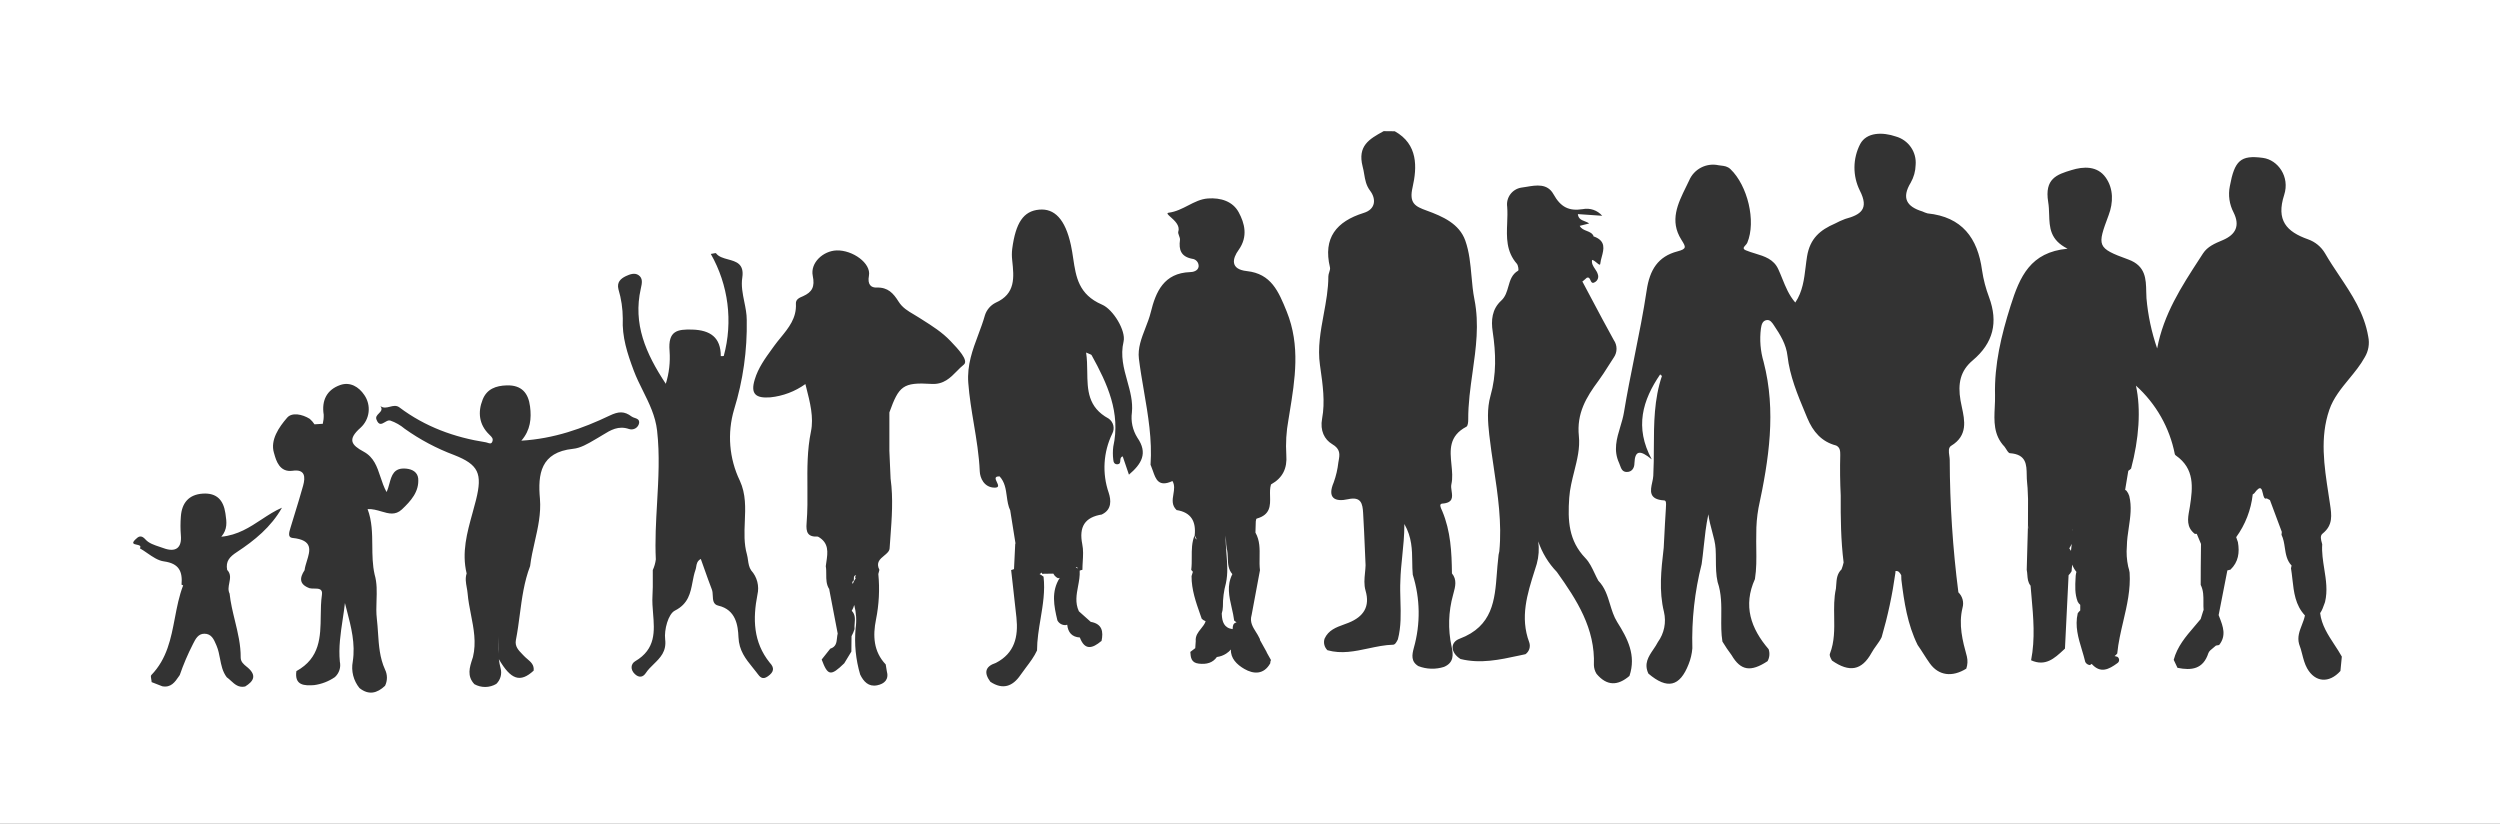 <svg width="1220" height="402" viewBox="0 0 1220 402" fill="none" xmlns="http://www.w3.org/2000/svg">
<rect x="0" y="0" width="1220" height="402" fill="#333333" stroke="none"/>
<path fill-rule="evenodd" clip-rule="evenodd" d="M1220 0H0V402H1220V0ZM680.649 64.055C692.053 70.408 691.539 81.632 689.354 91.336C687.517 99.227 690.603 100.729 696.204 102.761C704.046 105.617 712.126 109.151 715.065 117.408C717.029 122.941 717.558 128.822 718.087 134.698C718.433 138.545 718.779 142.391 719.527 146.136C721.923 158.179 720.266 169.929 718.61 181.667C717.524 189.362 716.439 197.052 716.497 204.817C716.497 205.989 716.313 207.856 715.616 208.223C706.917 212.782 707.61 219.73 708.303 226.668C708.634 229.983 708.964 233.297 708.27 236.346C708.047 237.307 708.216 238.454 708.386 239.611C708.806 242.468 709.236 245.392 703.825 245.757C702.196 245.871 703.024 247.671 703.617 248.958C703.692 249.121 703.763 249.276 703.825 249.419C707.921 259.159 708.435 269.449 708.545 279.812C711.097 282.903 710.183 286.281 709.303 289.529C709.24 289.764 709.176 289.997 709.114 290.23C706.81 298.454 706.552 307.114 708.362 315.46C709.28 319.543 709.5 323.388 704.689 325.439C700.587 326.752 696.158 326.617 692.145 325.054C688.472 322.821 689.042 319.562 689.941 316.193C693.263 304.477 693.085 292.05 689.427 280.435C689.226 278.363 689.2 276.264 689.175 274.132C689.104 268.296 689.031 262.208 685.332 255.717C685.332 261.409 684.8 266.566 684.289 271.513V271.513V271.514L684.289 271.515C683.875 275.526 683.476 279.399 683.385 283.309C683.22 286.605 683.318 289.912 683.415 293.218V293.218C683.6 299.5 683.785 305.78 682.173 311.982L682.107 312.114C681.565 313.198 680.864 314.601 679.841 314.618C675.775 314.722 671.772 315.576 667.771 316.43C661.199 317.832 654.631 319.233 647.794 317.31C647.056 316.597 646.533 315.693 646.283 314.7C646.033 313.707 646.067 312.664 646.38 311.689C648.258 307.503 652.091 306.113 655.841 304.754C656.602 304.478 657.36 304.204 658.097 303.907C665.443 300.959 668.656 295.998 666.398 288.253C665.549 285.318 665.835 282.427 666.12 279.538C666.242 278.3 666.365 277.062 666.398 275.821C666.284 273.323 666.179 270.825 666.073 268.325L666.072 268.294L666.072 268.288C665.819 262.297 665.566 256.302 665.204 250.316C664.947 245.848 664.267 242.186 657.858 243.615C651.449 245.043 647.537 243.102 650.879 235.339C652.002 232.208 652.754 228.958 653.12 225.653C653.159 225.422 653.201 225.193 653.241 224.967C653.802 221.84 654.283 219.158 650.053 216.7C646.38 214.503 644.084 210.182 645.186 204.286C646.701 196.163 645.509 187.777 644.332 179.501L644.315 179.381L644.196 178.541L644.139 178.14C642.942 169.765 644.453 161.581 645.966 153.384L645.967 153.383C647.1 147.244 648.235 141.098 648.235 134.857C648.235 134.207 648.452 133.527 648.666 132.857C648.935 132.019 649.198 131.196 649.024 130.463C645.572 116.053 652.202 108.071 665.461 103.914C671.521 102.083 671.521 96.92 668.638 93.112C666.644 90.478 666.187 87.747 665.724 84.981L665.724 84.98L665.724 84.98L665.724 84.979L665.724 84.978L665.723 84.977L665.723 84.976L665.723 84.976L665.723 84.975L665.723 84.974L665.722 84.974L665.722 84.973L665.722 84.972L665.722 84.972L665.722 84.971V84.971L665.721 84.965V84.965C665.516 83.737 665.309 82.502 664.965 81.266C662.36 71.128 668.311 67.832 674.933 64.165L675.231 64L680.649 64.055ZM583.003 261.266C583.738 254.528 581.332 250.024 574.151 248.907L574.133 248.856C571.728 246.56 572.175 243.854 572.622 241.148C572.986 238.942 573.35 236.736 572.167 234.754L572.121 234.7L572.131 234.752C565.399 237.882 564.009 233.847 562.623 229.825C562.325 228.96 562.026 228.095 561.676 227.302C561.601 227.157 561.53 227.005 561.461 226.844C562.318 214.577 560.271 202.647 558.223 190.714L558.223 190.712L558.223 190.71L558.222 190.707L558.222 190.705L558.221 190.703L558.221 190.701L558.221 190.698L558.22 190.696L558.22 190.694L558.22 190.692C557.328 185.499 556.437 180.306 555.786 175.084C555.145 169.9 557.044 165.009 558.951 160.099C559.94 157.552 560.931 155 561.571 152.398C564.032 142.347 567.98 133.247 580.762 132.789C582.011 132.789 584.638 132.313 584.931 130.079C584.969 129.616 584.915 129.151 584.772 128.709C584.629 128.267 584.4 127.857 584.098 127.503C583.796 127.15 583.427 126.859 583.012 126.647C582.598 126.436 582.145 126.308 581.681 126.271C576.337 125.209 575.18 121.913 575.822 117.116C575.91 116.477 575.645 115.766 575.385 115.069C575.101 114.308 574.823 113.563 575.014 112.942C575.932 110.068 573.127 107.572 571.259 105.909C569.914 104.712 569.054 103.948 570.423 103.787C573.919 103.307 576.891 101.773 579.812 100.266C582.906 98.669 585.943 97.102 589.486 96.848C595.73 96.408 601.588 98.239 604.49 103.604C607.392 108.969 609.1 115.414 604.49 121.913C601.368 126.161 600.211 131.416 608.475 132.295C620.339 133.576 623.92 142.182 627.905 151.996C634.656 168.719 631.976 185.136 629.284 201.624C629.105 202.719 628.926 203.814 628.75 204.91C627.706 210.565 627.361 216.326 627.722 222.065C628.217 228.492 625.995 233.179 620.376 236.328C620.343 236.354 620.312 236.381 620.281 236.407C620.264 236.422 620.247 236.437 620.231 236.452C619.69 238.196 619.741 240.18 619.792 242.17C619.907 246.669 620.022 251.2 613.305 253.061C612.764 253.212 612.749 255.246 612.734 257.271C612.727 258.201 612.72 259.129 612.662 259.872L612.658 259.964L612.681 259.946C614.83 263.77 614.756 267.859 614.681 271.962V271.963C614.643 274.068 614.605 276.176 614.866 278.255C613.516 285.531 612.16 292.808 610.798 300.084L610.807 300.08C610.8 300.104 610.792 300.128 610.785 300.152L610.771 300.226L610.756 300.25C609.809 303.524 611.353 305.973 612.897 308.423C613.466 309.326 614.036 310.23 614.48 311.175L614.474 311.183C614.753 311.557 614.909 312.008 614.922 312.475L614.893 312.544C614.92 312.539 614.948 312.534 614.976 312.53L618.208 318.352C618.138 318.4 618.068 318.447 617.998 318.493L618.084 318.46L618.172 318.426L620.229 322.087C619.987 322.583 619.868 323.129 619.88 323.68C616.739 329.338 611.689 329.008 607.281 326.463C603.514 324.295 600.473 321.227 600.688 316.953C600.024 317.72 599.253 318.394 598.393 318.952C597.014 319.847 595.452 320.415 593.827 320.619C591.858 323.445 588.847 324.314 584.968 323.847C581.295 323.408 581.056 320.881 580.873 318.135L583.278 316.304L583.283 316.309L583.517 312.879L583.558 312.875L583.517 312.843C583.282 310.279 584.681 308.536 586.081 306.793C586.974 305.68 587.868 304.567 588.337 303.24C588.312 303.218 588.289 303.195 588.268 303.17C588.258 303.158 588.249 303.147 588.24 303.135C588.229 303.119 588.218 303.102 588.208 303.085C587.544 302.843 586.938 302.456 586.437 301.949C586.208 301.287 585.975 300.626 585.743 299.965C583.596 293.856 581.446 287.74 581.479 281.131C581.674 280.428 581.893 279.728 582.124 279.03L581.314 278.11C581.584 276.05 581.578 273.967 581.573 271.883V271.883C581.564 268.298 581.555 264.716 582.948 261.265C583.013 261.447 583.061 261.651 583.108 261.855C583.209 262.288 583.31 262.72 583.573 262.931C583.726 263.056 583.876 263.181 584.023 263.306C583.756 262.632 583.419 261.952 583.003 261.266ZM601.536 307.022L601.533 306.982C601.541 306.865 601.548 306.747 601.554 306.63C601.623 305.387 601.692 304.16 603.37 303.741L603.436 303.709C603.07 303.482 602.688 303.202 602.286 302.863C602.023 300.749 601.545 298.659 601.07 296.582C599.812 291.082 598.575 285.674 601.391 280.175C599.353 277.876 599.257 275.078 599.161 272.275C599.107 270.695 599.052 269.113 598.65 267.617C598.392 266.368 598.348 265.075 598.303 263.781V263.78C598.275 262.95 598.246 262.12 598.162 261.3C598.042 264.296 598.282 267.3 598.523 270.303V270.304V270.305V270.306V270.307V270.308V270.309V270.31V270.311V270.312V270.313V270.313V270.314V270.315V270.316V270.317V270.318V270.319V270.32V270.321V270.322V270.323V270.324V270.324V270.325V270.326V270.327V270.328V270.329V270.33V270.331V270.332V270.333V270.334V270.335V270.335V270.336V270.337V270.338V270.339V270.34V270.341V270.342V270.343V270.344V270.345V270.346V270.346V270.347V270.348V270.349V270.35V270.351V270.352V270.353V270.354V270.355V270.356V270.357V270.357V270.358V270.359C598.902 275.123 599.281 279.885 598.246 284.61C597.227 288.313 596.732 292.14 596.777 295.98C596.73 297.246 596.55 298.378 596.218 299.352C596.227 299.546 596.235 299.74 596.244 299.934C596.409 303.413 597.328 306.47 601.533 307.02L601.536 307.022ZM537.799 251.029C537.826 251.036 537.853 251.042 537.88 251.049C529.304 252.349 526.476 257.146 528.147 265.587C528.719 268.329 528.55 271.188 528.381 274.035C528.301 275.389 528.22 276.74 528.22 278.074C527.757 278.143 527.305 278.279 526.88 278.476L526.862 278.487L526.88 278.512C527.041 281.033 526.569 283.543 526.097 286.053C525.334 290.107 524.57 294.163 526.476 298.267L526.476 298.294L532.279 303.466C537.898 304.455 538.523 308.208 537.531 312.877L537.403 312.859C533.194 316.398 529.404 317.629 526.961 311.098C523.12 310.867 521.178 308.62 520.806 304.871C520.523 304.94 520.234 305.003 519.938 305.06C519.132 305.08 518.337 304.874 517.642 304.467C516.948 304.059 516.381 303.465 516.008 302.753C514.325 295.715 512.897 288.694 517.149 281.999C516.869 282.067 516.587 282.125 516.302 282.175C515.666 281.868 515.103 281.431 514.651 280.891C514.402 280.594 514.189 280.271 514.017 279.927L508.515 280.013L508.488 279.4C508.247 279.601 507.979 279.771 507.688 279.904C507.56 279.991 507.433 280.074 507.307 280.153C507.97 280.509 508.618 280.923 509.249 281.405C510.065 288.375 508.932 295.172 507.799 301.966C506.943 307.095 506.088 312.222 506.072 317.42C504.682 320.441 502.694 323.071 500.708 325.698L500.708 325.699C499.782 326.924 498.856 328.149 497.991 329.413C494.19 334.997 489.342 336.736 483.3 332.708C480.104 328.405 480.655 325.238 485.981 323.499C495.163 318.775 497 310.682 496.026 301.399C495.471 296.204 494.882 291 494.293 285.799L494.291 285.777C494.005 283.251 493.719 280.725 493.437 278.201C493.874 278.021 494.322 277.869 494.778 277.744L494.862 277.748L494.833 277.725L495.439 265.256L495.637 265.314L495.568 265.239L493.015 249.255L493.042 249.198C491.969 247.003 491.636 244.57 491.304 242.136V242.136C490.835 238.701 490.365 235.262 487.812 232.481C485.093 232.39 485.783 233.832 486.466 235.262C487.133 236.655 487.793 238.037 485.283 237.974C480.196 237.846 478.249 233.213 478.121 230.027C477.785 222.15 476.503 214.458 475.222 206.767C474.121 200.156 473.02 193.545 472.519 186.817C471.878 178.081 474.634 170.72 477.386 163.368L477.386 163.368C478.574 160.197 479.76 157.028 480.673 153.751C481.099 152.455 481.777 151.255 482.669 150.222C483.561 149.188 484.649 148.34 485.871 147.727C495.696 143.394 494.843 135.366 493.966 127.121L493.951 126.983C493.737 125.158 493.737 123.314 493.951 121.49C495.641 108.673 499.461 102.979 507.137 102.302C514.483 101.642 519.809 106.787 522.6 119.604C523.076 121.78 523.404 123.978 523.729 126.152V126.152C525.07 135.139 526.351 143.719 537.752 148.642C543.261 150.968 549.523 161.459 548.311 166.641C546.672 173.57 548.398 179.775 550.103 185.898C551.51 190.955 552.902 195.956 552.37 201.264C551.781 205.555 552.724 209.917 555.033 213.586C560.304 221.166 557.071 226.402 550.919 231.639C550.425 230.178 549.954 228.798 549.496 227.454L549.493 227.447L549.471 227.382C548.932 225.803 548.411 224.273 547.889 222.722C546.824 223.01 546.766 223.877 546.71 224.715C546.651 225.582 546.595 226.418 545.428 226.549C543.849 226.713 543.353 225.56 543.279 224.315C543.013 222.199 543.013 220.059 543.279 217.943C546.952 201.373 540.378 187.239 532.719 173.342C532.596 173.107 532.267 172.974 531.631 172.719C531.226 172.556 530.698 172.344 530.02 172.023C530.496 175.122 530.537 178.28 530.578 181.388V181.389C530.696 190.272 530.808 198.751 541.039 204.285C542.174 205.085 542.977 206.27 543.298 207.618C543.619 208.966 543.436 210.385 542.783 211.608C538.399 220.633 537.778 231.021 541.057 240.5C542.196 243.997 542.618 248.538 537.972 250.918C537.883 250.95 537.796 250.979 537.71 251.006C537.739 251.014 537.769 251.021 537.799 251.029ZM525.949 277.48C525.781 276.924 525.573 276.449 524.962 276.89C525.305 277.021 525.634 277.218 525.949 277.48ZM375.616 323.369C378.076 325.95 377.672 327.946 374.734 330.033C372.019 331.962 370.809 330.326 369.452 328.491C369.399 328.419 369.345 328.347 369.291 328.274L369.238 328.203C369.197 328.148 369.156 328.092 369.114 328.037C368.515 327.26 367.904 326.503 367.297 325.753C363.893 321.538 360.638 317.508 360.373 310.918C360.152 305.279 359.124 297.534 350.547 295.557C348.023 294.973 347.928 292.848 347.832 290.703C347.783 289.618 347.734 288.527 347.37 287.629C346.102 284.354 344.922 281.019 343.689 277.537L343.689 277.536C343.137 275.977 342.575 274.388 341.989 272.762C340.2 273.759 339.966 275.207 339.747 276.561C339.661 277.097 339.577 277.617 339.4 278.09C338.723 279.99 338.341 281.996 337.96 284.001V284.001C336.947 289.335 335.935 294.66 329.354 297.974C326.085 299.603 324.047 307.385 324.598 311.98C325.335 317.924 322.175 321.008 319.014 324.092C317.608 325.464 316.203 326.835 315.14 328.459C313.744 330.546 311.853 330.839 309.832 328.971C307.482 326.774 307.831 323.954 309.961 322.691C320.107 316.742 319.405 308.054 318.704 299.375C318.469 296.461 318.233 293.549 318.409 290.741C318.598 287.892 318.579 285.025 318.561 282.153C318.553 280.836 318.544 279.518 318.556 278.199C319.316 276.552 319.817 274.799 320.043 273C319.608 263.801 320.132 254.617 320.656 245.43C321.326 233.697 321.996 221.959 320.668 210.18C319.863 202.999 316.807 196.851 313.766 190.733C312.154 187.492 310.547 184.259 309.281 180.885C306.123 172.463 303.497 164.407 303.919 155.435C303.897 150.586 303.18 145.764 301.789 141.118C300.98 137.785 302.762 136.027 305.462 134.728C307.5 133.775 309.759 133.025 311.577 134.252C313.842 135.775 313.287 138.269 312.768 140.597C312.744 140.704 312.721 140.81 312.697 140.916C308.859 158.017 315.048 172.408 324.91 187.294C326.525 182.116 327.148 176.681 326.746 171.273C325.92 161.368 330.548 160.617 337.912 160.837C346.559 161.111 351.807 164.628 351.742 173.86L351.796 173.764C352.261 173.835 352.735 173.817 353.192 173.709L353.19 173.734C357.757 156.953 355.489 139.05 346.874 123.925C347.545 123.822 348.062 123.716 348.448 123.637C349.026 123.519 349.313 123.46 349.39 123.559C350.67 125.323 352.981 125.951 355.304 126.581C359.249 127.653 363.228 128.733 362.246 135.405C361.615 139.409 362.417 143.347 363.217 147.28L363.217 147.281C363.815 150.218 364.413 153.154 364.413 156.113C364.691 170.915 362.608 185.667 358.242 199.817C354.815 211.359 355.816 223.759 361.052 234.605C364.04 241.11 363.755 247.822 363.47 254.515C363.241 259.917 363.012 265.306 364.505 270.564C364.749 271.444 364.88 272.362 365.011 273.281C365.265 275.061 365.521 276.849 366.598 278.383C368.018 279.96 369.035 281.855 369.562 283.908C370.09 285.961 370.113 288.11 369.629 290.174C367.351 301.873 367.517 313.317 375.616 323.369ZM393.632 255.113C393.209 259.818 394.182 262.125 399.141 261.851C404.653 264.886 403.958 269.579 403.264 274.265C403.163 274.95 403.062 275.635 402.98 276.314C403.212 277.621 403.211 278.961 403.209 280.301C403.207 282.774 403.204 285.245 404.669 287.501C404.721 287.378 404.773 287.259 404.826 287.141C404.785 287.309 404.733 287.473 404.669 287.632L408.797 309.178C408.615 309.866 408.538 310.606 408.461 311.347V311.348C408.237 313.508 408.012 315.674 405.165 316.558L400.977 321.85C403.953 329.851 405.403 330.089 411.996 323.681L415.467 317.968L415.547 310.455C416.128 309.34 416.651 308.205 417.01 307.019C416.932 306.117 417.007 305.184 417.082 304.249C417.258 302.069 417.434 299.883 415.662 298.074C416.22 297.124 416.608 296.174 416.862 295.227C417.854 298.944 418.088 302.831 417.542 306.654C416.85 314.233 417.604 321.875 419.764 329.174C421.417 332.598 423.86 335.271 428.047 334.429C431.591 333.715 433.924 331.61 432.749 327.435L432.234 324.249C426.211 317.933 425.917 310.151 427.478 302.37C428.961 295.04 429.346 287.533 428.622 280.091L428.635 280.067C428.718 279.738 428.805 279.408 428.893 279.079C428.98 278.749 429.067 278.42 429.15 278.09C427.332 274.554 429.469 272.794 431.482 271.137C432.784 270.065 434.033 269.037 434.127 267.599C434.246 265.823 434.378 264.045 434.511 262.266C435.216 252.805 435.924 243.309 434.641 233.8L434.622 233.801C434.541 231.92 434.455 230.038 434.368 228.157C434.238 225.337 434.108 222.517 433.998 219.698L434.016 219.683V201.441C434.023 201.365 434.029 201.288 434.034 201.21C438.681 188.375 440.572 186.471 454.603 187.35C460.492 187.715 463.814 184.323 466.955 181.115C468.065 179.981 469.153 178.871 470.323 177.957C472.902 175.905 467.363 170.11 464.037 166.631L464.037 166.631L464.037 166.631L463.785 166.368C459.809 162.172 454.957 159.101 450.096 156.023L450.095 156.023C449.547 155.676 448.998 155.328 448.451 154.979C447.595 154.416 446.72 153.903 445.849 153.392C443.097 151.777 440.39 150.189 438.479 147.143C435.963 143.133 433.318 140.13 427.809 140.332C425.127 140.442 423.217 138.922 424.044 134.528C425.182 128.449 416.073 121.986 408.305 122.206C401.712 122.389 395.321 128.266 396.625 134.601C397.745 139.947 396.313 142.566 391.887 144.543L391.765 144.594C390.139 145.277 388.272 146.061 388.398 148.205C388.787 155.187 384.867 159.982 380.979 164.74C379.912 166.046 378.847 167.349 377.874 168.693C377.511 169.199 377.145 169.703 376.78 170.207L376.772 170.217C373.361 174.923 369.983 179.585 368.325 185.171C366.158 192.22 368.71 194.454 375.946 193.905C382.109 193.267 387.997 191.033 393.025 187.423L393.125 187.813L393.22 188.186L393.377 188.803C395.319 196.397 397.181 203.678 395.743 210.585C393.88 219.609 393.949 228.646 394.018 237.668V237.669C394.062 243.492 394.107 249.31 393.632 255.113ZM415.96 284.344C415.922 284.184 415.883 284.024 415.845 283.865C415.885 283.88 415.924 283.896 415.964 283.912C416.709 283.656 416.703 282.993 416.697 282.335C416.69 281.582 416.683 280.835 417.8 280.708C417.167 281.466 417.251 281.904 417.581 282.23C416.969 283.085 416.478 284.017 416.121 285L416.032 284.636L415.96 284.344ZM144.635 327.508C156.262 321.096 156.393 310.786 156.523 300.524C156.567 297.042 156.611 293.565 157.104 290.248C157.557 287.232 155.419 287.224 153.307 287.216H153.307C152.508 287.213 151.712 287.21 151.062 287.044C146.049 285.213 146.067 282.119 148.638 278.255C148.799 276.831 149.274 275.299 149.75 273.767C151.341 268.641 152.929 263.524 142.706 262.509C140.314 262.264 141.094 259.716 141.708 257.713C141.782 257.471 141.853 257.237 141.917 257.017C142.548 254.921 143.192 252.829 143.836 250.737C145.234 246.193 146.634 241.648 147.904 237.059C149.097 232.775 148.95 228.82 142.743 229.736C136.427 230.599 134.757 224.733 133.874 221.629C133.801 221.376 133.735 221.14 133.671 220.929C131.834 214.759 136.077 208.479 140.135 203.828C142.468 201.118 147.481 202.107 151.154 204.396C152.048 205.174 152.828 206.074 153.47 207.069L157.472 206.813L157.513 206.85C157.858 205.386 158.011 203.884 157.968 202.382C156.866 195.387 159.492 190.169 166.048 187.881C170.841 186.214 175.12 188.759 177.802 192.788C179.475 195.217 180.21 198.167 179.873 201.095C179.535 204.022 178.147 206.729 175.965 208.717C169.427 214.484 171.429 217.157 177.471 220.416C182.466 223.119 184.026 227.814 185.66 232.734C186.484 235.213 187.326 237.749 188.637 240.117C189.254 238.848 189.646 237.411 190.032 235.994C191.128 231.972 192.181 228.11 198.223 228.692C201.419 229.003 203.733 230.523 204.082 233.434C204.651 239.971 200.409 244.548 196.111 248.613C192.898 251.587 189.67 250.636 186.12 249.59C184.009 248.969 181.785 248.313 179.381 248.43C181.576 254.231 181.629 260.248 181.682 266.293C181.723 270.97 181.764 275.664 182.797 280.288C184.036 284.493 183.892 288.769 183.747 293.066C183.647 296.028 183.547 299 183.899 301.966C184.17 304.253 184.322 306.551 184.474 308.846V308.846C184.875 314.928 185.276 320.987 187.902 326.757C188.506 327.988 188.82 329.341 188.82 330.712C188.82 332.082 188.506 333.435 187.902 334.667C184.027 338.328 179.932 339.372 175.414 335.765C173.963 333.978 172.92 331.899 172.355 329.67C171.791 327.441 171.719 325.116 172.145 322.857C173.497 314.129 171.366 305.963 169.224 297.757L169.222 297.752C168.92 296.595 168.618 295.437 168.325 294.276C168.024 296.976 167.621 299.662 167.218 302.345C166.194 309.162 165.174 315.957 165.846 322.894C166.14 324.248 166.072 325.656 165.65 326.976C165.228 328.296 164.466 329.483 163.44 330.419C160.416 332.511 156.934 333.854 153.284 334.337C148.62 334.667 143.625 334.593 144.635 327.508ZM253.658 299.923C254.709 291.909 255.761 283.896 258.699 276.241C259.171 272.24 260.067 268.301 260.966 264.347C262.515 257.536 264.073 250.681 263.492 243.394C262.39 231.31 263.86 220.691 279.617 219.025C283.267 218.683 286.825 216.583 290.222 214.579C290.824 214.223 291.421 213.871 292.013 213.532C292.735 213.119 293.442 212.684 294.146 212.252L294.15 212.25L294.15 212.25C298.029 209.867 301.78 207.563 307.017 209.376C307.535 209.541 308.083 209.592 308.622 209.527C309.162 209.462 309.682 209.282 310.145 208.999C310.609 208.716 311.006 208.336 311.309 207.886C311.612 207.436 311.815 206.926 311.902 206.391C312.052 204.707 310.898 204.323 309.734 203.937C309.19 203.756 308.645 203.575 308.229 203.26C304.611 200.551 301.857 200.734 297.523 202.803C284.245 209.138 270.379 214.081 254.42 215.052C258.919 209.87 259.397 204.158 258.662 198.372C257.854 191.909 254.659 187.862 247.313 188.064C241.969 188.21 237.579 189.84 235.541 194.985C233.062 201.173 233.796 207.234 238.7 212.012C238.785 212.097 238.87 212.178 238.952 212.258C240.067 213.344 240.824 214.079 240.242 215.546C239.777 216.721 238.881 216.408 238.015 216.104C237.719 216.001 237.428 215.899 237.157 215.857C221.73 213.459 207.461 208.259 194.918 198.811C193.422 197.686 191.839 198.087 190.261 198.488C188.681 198.888 187.105 199.288 185.625 198.152C186.828 199.778 185.867 200.754 184.893 201.744C184.068 202.582 183.234 203.429 183.697 204.689C184.845 207.777 186.309 206.912 187.815 206.022C188.693 205.504 189.585 204.977 190.437 205.219C193.016 206.109 195.407 207.469 197.489 209.229C204.931 214.532 213.038 218.841 221.602 222.046C233.558 226.733 235.486 231.091 232.309 243.907C231.771 246.069 231.173 248.228 230.574 250.39L230.574 250.391L230.573 250.391L230.573 250.391L230.573 250.391L230.573 250.392L230.573 250.392L230.573 250.392L230.573 250.393L230.573 250.393L230.573 250.393L230.573 250.393L230.573 250.394L230.572 250.394C227.918 259.972 225.246 269.618 227.717 279.848C226.959 282.181 227.361 284.423 227.765 286.677C227.939 287.643 228.112 288.611 228.195 289.589C228.483 293.043 229.154 296.469 229.825 299.895C231.164 306.728 232.503 313.562 230.803 320.623C230.716 320.892 230.628 321.161 230.54 321.43C229.155 325.666 227.771 329.902 231.501 333.879C233.137 334.795 234.986 335.265 236.862 335.243C238.738 335.22 240.575 334.706 242.189 333.751C243.19 332.788 243.913 331.575 244.285 330.239C244.656 328.903 244.662 327.492 244.301 326.153C243.906 324.658 243.63 323.16 243.444 321.676C249.32 331.782 253.889 333.278 260.425 327.269C260.728 324.481 259.088 323.084 257.366 321.617C256.793 321.128 256.21 320.632 255.687 320.074C255.425 319.794 255.156 319.518 254.888 319.243C253.013 317.321 251.163 315.422 251.757 312.347C252.565 308.246 253.11 304.096 253.655 299.946L253.655 299.946L253.655 299.945L253.655 299.945L253.655 299.945L253.655 299.944L253.655 299.944L253.655 299.944L253.655 299.943L253.655 299.943L253.655 299.942L253.655 299.942L253.655 299.942L253.655 299.941L253.655 299.941L253.655 299.941L253.655 299.94L253.655 299.94L253.656 299.939L253.656 299.939L253.656 299.939L253.656 299.938L253.656 299.938L253.656 299.938L253.656 299.937L253.656 299.937L253.656 299.937L253.656 299.936L253.656 299.936L253.656 299.935L253.656 299.935L253.656 299.935L253.656 299.934L253.656 299.934L253.656 299.934L253.656 299.933L253.656 299.933L253.656 299.933L253.656 299.932L253.656 299.932L253.657 299.931L253.657 299.931L253.657 299.931L253.657 299.93L253.657 299.93L253.657 299.93L253.657 299.929L253.657 299.929L253.657 299.928L253.657 299.928L253.657 299.928L253.657 299.927L253.657 299.927L253.657 299.927L253.657 299.926L253.657 299.926L253.657 299.926L253.657 299.925L253.657 299.925L253.657 299.924L253.657 299.924L253.657 299.924L253.658 299.923L253.658 299.923L253.658 299.923ZM243.196 318.963C243.124 316.043 243.189 313.175 243.278 310.548C243.129 313.178 243.02 316.026 243.196 318.963ZM73.99 332.871C73.99 332.433 73.895 331.928 73.803 331.437C73.645 330.592 73.495 329.788 73.843 329.429C81.532 321.502 83.43 311.567 85.33 301.623C86.366 296.2 87.403 290.774 89.38 285.67L88.59 285.322C89.141 278.95 87.47 274.977 79.959 273.952C77.134 273.562 74.509 271.748 71.881 269.933C70.681 269.104 69.481 268.274 68.26 267.58C69.065 266.287 67.868 266.039 66.704 265.798C65.346 265.517 64.033 265.245 66.001 263.332L66.135 263.204C67.385 262.005 68.765 260.681 71.07 263.332C72.65 265.112 75.326 265.997 77.9 266.848C78.556 267.065 79.206 267.28 79.83 267.507C85.799 269.704 88.81 267.305 88.259 261.227C88.018 258.18 88.018 255.119 88.259 252.072C88.719 245.481 92.098 241.324 98.966 240.885C105.835 240.446 109.049 244.126 109.985 250.424C110.016 250.645 110.048 250.866 110.08 251.087C110.596 254.659 111.115 258.25 108.002 261.922C116.016 261.15 121.879 257.291 127.621 253.511C130.866 251.375 134.072 249.265 137.606 247.751C132.298 257.18 124.218 263.735 115.568 269.429C112.06 271.718 110.059 273.878 110.848 278.108C112.76 280.075 112.327 282.286 111.894 284.498C111.549 286.26 111.203 288.021 112.042 289.661C112.508 294.116 113.567 298.467 114.625 302.819C116.069 308.751 117.513 314.687 117.46 320.897C117.46 322.994 118.976 324.223 120.388 325.368C120.591 325.533 120.792 325.695 120.986 325.859C125.32 329.649 123.796 332.468 119.627 335.013C116.471 335.694 114.566 333.944 112.663 332.196C112.007 331.594 111.352 330.993 110.646 330.491C108.586 327.767 107.973 324.582 107.361 321.398C106.952 319.274 106.544 317.151 105.706 315.166C105.637 315.005 105.568 314.843 105.499 314.68C104.376 312.031 103.198 309.252 99.737 309.252C96.7 309.252 95.405 311.833 94.259 314.117L94.256 314.122C94.198 314.239 94.139 314.355 94.081 314.47C91.614 319.295 89.49 324.288 87.727 329.411C87.585 329.615 87.444 329.821 87.303 330.027L87.301 330.031C85.363 332.864 83.431 335.688 79.187 334.903L73.99 332.871ZM811.893 267.308C811.966 265.917 812.036 264.528 812.107 263.139L812.107 263.13L812.108 263.121L812.108 263.111L812.109 263.102L812.11 263.093L812.11 263.084L812.111 263.074L812.111 263.065L812.112 263.056L812.112 263.047L812.113 263.037L812.113 263.028L812.114 263.019L812.115 263.01L812.115 263L812.116 262.991L812.116 262.982L812.117 262.973L812.117 262.963L812.118 262.954L812.118 262.945L812.119 262.936L812.119 262.926L812.12 262.917L812.121 262.908L812.121 262.899L812.122 262.889L812.122 262.88L812.123 262.871L812.123 262.862L812.124 262.852L812.124 262.843L812.125 262.834L812.125 262.825L812.126 262.815L812.127 262.806L812.127 262.797L812.128 262.788L812.128 262.778L812.129 262.769L812.129 262.76L812.13 262.751L812.13 262.741L812.131 262.732L812.132 262.722L812.132 262.713L812.133 262.703L812.133 262.694L812.134 262.685C812.377 257.878 812.619 253.078 812.94 248.266C812.94 247.944 812.963 247.578 812.987 247.202C813.076 245.805 813.174 244.259 812.132 244.201C804.435 243.758 805.397 239.378 806.277 235.37C806.525 234.242 806.766 233.145 806.806 232.172C807.047 227.61 807.063 223.024 807.08 218.439C807.121 206.628 807.163 194.816 811.049 183.392C810.86 183.35 810.684 183.263 810.535 183.139C810.381 183.011 810.262 182.848 810.185 182.664C801.609 195.261 797.532 208.462 806.072 224.208C800.323 219.392 797.826 219.795 797.605 226.039C797.605 228.382 796.357 230.378 793.804 230.323C791.719 230.278 791.153 228.719 790.555 227.071C790.421 226.702 790.286 226.328 790.131 225.965C787.234 219.746 788.973 213.98 790.697 208.266C791.4 205.939 792.099 203.621 792.482 201.284C793.982 192.122 795.817 183.009 797.652 173.897L797.653 173.895L797.653 173.893L797.653 173.891L797.654 173.889L797.654 173.887L797.654 173.885L797.655 173.883L797.655 173.88L797.655 173.878L797.656 173.876L797.656 173.874L797.657 173.872L797.657 173.87L797.657 173.867L797.658 173.865L797.658 173.863L797.658 173.861L797.659 173.859L797.659 173.857L797.659 173.855L797.66 173.852L797.66 173.85L797.661 173.848L797.661 173.846L797.661 173.844L797.662 173.84C799.819 163.124 801.976 152.409 803.592 141.614C805.062 131.691 809.102 125.136 818.633 122.664C823.282 121.457 822.662 120.456 820.66 117.223L820.47 116.915C814.673 107.72 818.796 99.327 822.774 91.23L822.777 91.223C823.298 90.164 823.815 89.11 824.308 88.059C825.457 85.347 827.522 83.12 830.145 81.766C832.768 80.411 835.784 80.015 838.669 80.644C839.068 80.707 839.46 80.753 839.847 80.799C841.492 80.992 843.034 81.173 844.491 82.567C852.774 90.495 857.108 107.925 852.663 118.49C852.48 118.91 852.117 119.313 851.768 119.699C850.964 120.591 850.236 121.398 851.966 122.151C853.431 122.769 854.987 123.243 856.543 123.715C861.07 125.092 865.586 126.465 867.814 131.398C868.504 132.892 869.12 134.414 869.736 135.938C871.385 140.013 873.035 144.093 876.097 147.638C879.688 142.346 880.427 136.233 881.145 130.289V130.288C881.356 128.542 881.566 126.81 881.845 125.118C883.296 116.292 888.291 112.209 895.472 109.097C897.078 108.235 898.741 107.482 900.449 106.845C907.978 104.794 912.276 102.103 907.574 92.948C905.83 89.417 904.939 85.527 904.974 81.591C905.009 77.654 905.969 73.781 907.776 70.281C910.935 64.404 918.795 64.422 925.205 66.619C928.178 67.456 930.765 69.299 932.521 71.832C934.278 74.365 935.094 77.43 934.828 80.498C934.76 83.525 933.939 86.488 932.44 89.121C927.886 96.628 930.402 100.821 938.115 103.183C938.931 103.572 939.779 103.89 940.65 104.135C957.472 105.856 965.112 116.128 967.242 131.91C967.909 136.409 969.061 140.822 970.676 145.075C975.176 157.269 972.77 167.375 962.669 175.871C956.627 180.961 955.323 187.168 956.737 195.444C956.916 196.491 957.151 197.583 957.392 198.7C958.788 205.182 960.378 212.559 952.201 217.525C950.707 218.429 950.986 220.425 951.258 222.368C951.36 223.101 951.462 223.826 951.467 224.482C951.537 246.074 952.948 267.641 955.691 289.059C956.679 290.014 957.389 291.218 957.744 292.543C958.1 293.869 958.089 295.265 957.711 296.584C955.691 304.86 957.711 312.642 959.841 320.387C960.305 322.346 960.204 324.396 959.547 326.301C952.66 330.567 946.067 329.761 941.733 323.701C940.668 322.215 939.679 320.667 938.689 319.115L938.689 319.115L938.688 319.114L938.688 319.113L938.687 319.112L938.686 319.111L938.686 319.11L938.685 319.11L938.685 319.109L938.684 319.108L938.684 319.107L938.683 319.106L938.683 319.105L938.682 319.105L938.681 319.104L938.681 319.103L938.68 319.102L938.68 319.101L938.679 319.1C937.744 317.635 936.808 316.168 935.801 314.747C930.843 304.695 929.208 293.82 927.868 282.871C927.846 282.144 927.822 281.417 927.796 280.691C927.144 279.474 926.413 278.406 924.984 278.702C924.978 278.962 924.972 279.223 924.966 279.483C923.491 290.117 921.245 300.63 918.244 310.939C917.537 312.419 916.586 313.737 915.63 315.064L915.63 315.064C914.823 316.183 914.013 317.306 913.341 318.537C908.548 327.234 902.506 328.278 894.003 322.346C893.932 322.208 893.855 322.067 893.778 321.923L893.773 321.915C893.251 320.947 892.66 319.851 893.011 318.977C895.275 313.138 895.178 307.095 895.082 301.058V301.057C895.008 296.418 894.934 291.782 895.931 287.247C895.995 286.64 896.036 286.028 896.076 285.416L896.077 285.414L896.077 285.412C896.256 282.698 896.435 279.99 898.668 277.854C899.099 276.741 899.432 275.617 899.683 274.486C898.332 263.639 898.208 252.753 898.27 241.86C897.949 235.268 897.874 228.666 898.043 222.065C898.043 220.235 898.043 218.404 896.06 217.415C888.916 215.584 884.71 210.586 881.992 204.067C881.647 203.236 881.3 202.405 880.953 201.574C877.182 192.55 873.422 183.549 872.295 173.674C871.671 168.071 868.769 163.347 865.684 158.77L865.619 158.673C864.788 157.429 863.805 155.957 862.195 156.188C860.009 156.481 859.605 158.55 859.33 160.326C858.627 165.791 859.078 171.341 860.652 176.622C866.896 200.644 863.205 224.318 858.136 247.918C857.381 252.105 857.024 256.353 857.071 260.607C857.005 263 857.037 265.393 857.069 267.787C857.135 272.717 857.201 277.647 856.41 282.578C850.533 295.559 854.371 306.655 863.095 316.816C863.414 317.77 863.534 318.779 863.445 319.781C863.357 320.783 863.062 321.755 862.58 322.639C854.39 328.04 849.468 327.344 845.005 319.691C843.405 317.566 841.915 315.359 840.542 313.081C839.898 309.106 839.942 305.078 839.986 301.051V301.05C840.049 295.321 840.112 289.594 838.192 284.024C837.399 280.484 837.376 276.896 837.353 273.302V273.302V273.301V273.301V273.301V273.3V273.3V273.299V273.299V273.298V273.298V273.297V273.297V273.296V273.296V273.296V273.295V273.295V273.294V273.294V273.293V273.293V273.292V273.292V273.291V273.291V273.29V273.29V273.29V273.289V273.289V273.288V273.288V273.287V273.287V273.286V273.286V273.285V273.285V273.285V273.284V273.284V273.283V273.283V273.282V273.282V273.281V273.281V273.28V273.28C837.341 271.472 837.329 269.662 837.219 267.857C837.044 264.998 836.297 262.236 835.508 259.316L835.508 259.315L835.508 259.314L835.507 259.313C834.806 256.719 834.072 253.999 833.674 250.976C832.499 256.527 831.948 261.719 831.41 266.787V266.787C831.107 269.641 830.809 272.456 830.405 275.272C827 288.694 825.474 302.52 825.869 316.359C825.653 319.036 825.034 321.665 824.032 324.158C819.735 335.144 813.62 336.535 804.419 328.717C802.128 323.85 804.488 320.371 806.847 316.892C807.647 315.713 808.447 314.534 809.065 313.301C810.577 311.211 811.623 308.822 812.133 306.296C812.643 303.77 812.605 301.164 812.022 298.653C809.483 288.314 810.651 278.133 811.823 267.921L811.893 267.308ZM973.436 198.69C973.108 205.404 972.772 212.267 978.151 217.927L978.179 217.926C978.464 218.285 978.742 218.738 979.019 219.191C979.626 220.18 980.232 221.167 980.905 221.167C988.882 221.738 988.962 226.774 989.041 231.774V231.775C989.061 233.025 989.081 234.273 989.224 235.448C989.448 237.249 989.512 239.074 989.576 240.897C989.606 241.762 989.636 242.626 989.683 243.486L989.709 243.543L989.684 243.524L989.647 256.101L989.041 278.073C989.215 278.888 989.279 279.726 989.343 280.564C989.482 282.382 989.621 284.196 990.878 285.763L990.945 285.733C990.935 285.756 990.925 285.777 990.914 285.799C991.054 287.508 991.207 289.218 991.359 290.927C992.291 301.353 993.222 311.771 991.171 322.216C998.165 325.371 1002.58 321.275 1007.03 317.146L1007.36 316.835C1007.47 316.731 1007.59 316.626 1007.7 316.522L1009.47 280.706C1010.02 280.166 1010.52 279.521 1010.95 278.75C1010.98 277.836 1011.09 276.913 1011.21 275.991L1011.21 275.929L1011.24 275.724L1011.26 275.529C1011.69 276.751 1012.34 277.941 1013.29 279.087C1013.11 279.718 1012.99 280.378 1012.93 281.076L1012.92 281.387L1012.91 281.605L1012.88 282.054C1012.67 285.941 1012.45 289.832 1013.91 293.599C1014.26 294.273 1014.68 294.775 1015.16 295.154V297.902C1014.74 298.265 1014.34 298.713 1013.94 299.257C1012.47 305.56 1014.21 311.335 1015.96 317.111C1016.55 319.087 1017.15 321.062 1017.62 323.059C1017.84 323.476 1018.16 323.832 1018.56 324.094C1018.95 324.356 1019.4 324.516 1019.88 324.561C1020.16 324.345 1020.45 324.152 1020.75 323.979C1025 328.791 1029.13 326.682 1033.26 323.627C1033.53 323.462 1033.75 323.233 1033.9 322.961C1034.05 322.689 1034.13 322.382 1034.13 322.07C1034.13 321.759 1034.05 321.452 1033.9 321.18C1033.75 320.907 1033.53 320.678 1033.26 320.514C1032.82 320.378 1032.38 320.258 1031.92 320.154C1032.38 319.809 1032.81 319.403 1033.21 318.921C1033.72 313.618 1034.94 308.42 1036.15 303.22C1037.98 295.406 1039.8 287.589 1039.25 279.41C1039.09 278.417 1038.86 277.438 1038.55 276.48C1037.84 273.205 1037.62 269.841 1037.91 266.502C1037.95 263.497 1038.4 260.514 1038.84 257.531C1039.6 252.391 1040.37 247.253 1039.07 242.004C1038.78 241.088 1038.32 240.232 1037.73 239.477C1037.51 239.325 1037.29 239.18 1037.07 239.041L1038.61 229.761C1039.09 229.449 1039.55 229.086 1039.97 228.675C1043.79 214.302 1044.89 199.837 1042.34 188.193C1052.13 196.992 1058.79 208.726 1061.31 221.626C1061.41 221.918 1061.61 222.165 1061.88 222.321C1071.02 228.748 1070.12 237.738 1068.69 247.057C1068.6 247.671 1068.48 248.291 1068.37 248.915L1068.37 248.922C1067.62 253.041 1066.86 257.293 1071.1 260.551C1071.43 260.556 1071.74 260.542 1072.02 260.508L1074.09 265.459C1074.08 266.394 1074.07 267.33 1074.06 268.266L1074.06 268.306V268.32V268.334V268.348V268.362V268.377C1073.99 274.037 1073.93 279.712 1073.94 285.414C1075.31 288.129 1075.29 290.999 1075.27 293.865C1075.26 295.192 1075.25 296.518 1075.37 297.827C1075.38 297.87 1075.39 297.912 1075.39 297.953L1075.37 297.914C1075.35 297.886 1075.33 297.857 1075.32 297.828L1075.3 297.797L1075.28 297.773L1073.96 301.984L1073.98 302.033C1072.97 303.27 1071.93 304.484 1070.89 305.698L1070.88 305.707C1066.68 310.6 1062.48 315.504 1060.77 321.998L1062.61 325.898C1069.44 327.289 1075.15 326.593 1077.69 318.72C1078.03 317.76 1079.01 316.99 1079.99 316.216C1080.47 315.838 1080.95 315.46 1081.36 315.058L1081.36 315.048L1082.94 314.764C1086.56 310.185 1084.83 305.698 1083.1 301.219C1082.95 300.838 1082.81 300.457 1082.66 300.076L1082.71 300.052L1082.72 300.043L1086.94 278.438C1086.89 278.402 1086.84 278.366 1086.78 278.33C1086.84 278.338 1086.9 278.346 1086.96 278.354C1087 278.358 1087.04 278.363 1087.07 278.367C1087.51 278.189 1087.96 278.072 1088.43 278.019C1092.36 274.284 1092.99 269.634 1092.1 264.562C1091.8 263.712 1091.52 262.905 1091.26 262.139C1095.72 255.998 1098.5 248.803 1099.33 241.263C1099.57 241.098 1099.81 240.93 1100.06 240.76C1103.26 236.387 1103.77 238.587 1104.27 240.79C1104.62 242.294 1104.96 243.8 1106.17 243.213C1106.73 243.473 1107.25 243.748 1107.73 244.037C1109.67 249.217 1111.6 254.396 1113.52 259.575C1113.48 260.039 1113.43 260.505 1113.37 260.973C1114.34 262.934 1114.67 265.104 1114.99 267.272C1115.46 270.368 1115.92 273.463 1118.26 275.95L1118.3 275.963C1118.16 276.398 1118.06 276.85 1118 277.323C1118.3 279.102 1118.5 280.91 1118.7 282.718C1119.4 289.025 1120.11 295.325 1124.81 300.334C1124.5 301.913 1123.91 303.434 1123.32 304.954C1122.17 307.918 1121.02 310.882 1121.95 314.272C1122.6 315.885 1123.03 317.578 1123.47 319.272L1123.47 319.274C1124.07 321.636 1124.68 324.001 1125.88 326.154C1129.77 333.039 1136.62 333.57 1142.13 327.436C1142.24 326.338 1142.34 325.235 1142.45 324.131L1142.46 324.06C1142.58 322.849 1142.7 321.636 1142.81 320.424C1141.71 318.441 1140.46 316.523 1139.2 314.605L1139.2 314.604L1139.2 314.602L1139.2 314.6L1139.19 314.598L1139.19 314.596C1136.05 309.797 1132.91 304.998 1132.23 299.193C1133.16 297.899 1133.76 296.209 1134.35 294.522L1134.42 294.337L1134.51 294.064C1134.55 293.964 1134.58 293.864 1134.62 293.764C1135.93 288.314 1135.09 282.971 1134.24 277.627C1133.61 273.636 1132.98 269.643 1133.24 265.605C1133.19 265.405 1133.14 265.199 1133.08 264.99C1132.62 263.336 1132.1 261.445 1133.41 260.405C1138.59 256.256 1137.86 251.428 1137.02 245.874L1136.95 245.384C1136.92 245.192 1136.89 244.999 1136.86 244.805C1136.67 243.552 1136.48 242.296 1136.29 241.039L1136.29 241.021C1134.19 227.352 1132.06 213.476 1136.71 199.984C1138.68 194.232 1142.52 189.565 1146.36 184.883C1149.13 181.516 1151.91 178.142 1153.99 174.351C1155.82 171.322 1156.43 167.72 1155.7 164.262C1153.76 152.784 1147.65 143.643 1141.55 134.506C1139.16 130.934 1136.78 127.363 1134.64 123.652C1132.77 120.45 1129.82 118.015 1126.32 116.786C1115.8 113.069 1110.67 107.522 1114.68 95.108C1117.56 86.21 1111.59 78.044 1104.35 77.055C1093.34 75.535 1090.47 78.41 1088.16 90.86C1087.28 95.216 1087.93 99.739 1089.99 103.677C1093.19 110.103 1091.11 114.443 1084.74 117.171L1084.4 117.313C1080.86 118.803 1077.25 120.317 1075.06 123.689C1074.46 124.626 1073.85 125.563 1073.24 126.499C1064.56 139.869 1055.85 153.28 1052.69 170.048C1049.96 162.125 1048.21 153.898 1047.48 145.55C1047.4 144.483 1047.38 143.378 1047.36 142.258V142.254C1047.24 136.207 1047.11 129.744 1038.68 126.655C1023.13 120.997 1023.38 120.137 1029.02 104.977C1031.28 99.008 1031.48 92.16 1027.61 86.667C1023.53 80.863 1016.75 81.175 1010.88 83.005C1003.7 85.166 997.673 87.198 999.509 98.55C999.853 100.572 999.917 102.623 999.98 104.652C1000.18 110.963 1000.36 117.054 1008.97 121.364C990.805 123.066 985.681 134.949 981.163 149.249C976.645 163.548 973.193 177.939 973.578 192.843C973.628 194.753 973.533 196.709 973.436 198.678V198.678V198.679V198.679V198.68V198.681V198.681V198.682V198.683V198.683V198.684V198.685V198.685V198.686V198.687V198.688V198.689V198.69V198.69ZM1010.63 268.848C1010.72 267.708 1010.86 266.561 1011.01 265.413C1010.67 266.153 1010.26 266.881 1009.81 267.603C1010.14 268.01 1010.41 268.425 1010.63 268.848ZM990.306 258.689C990.213 257.852 990.004 257.03 989.684 256.246C989.904 257.12 990.109 257.933 990.306 258.689ZM1011.5 258.908C1011.44 258.741 1011.37 258.572 1011.3 258.403L1011.34 258.408C1011.48 258.44 1011.5 258.707 1011.5 258.908ZM728.922 227.946V227.945L728.922 227.941L728.921 227.937L728.921 227.933L728.92 227.928L728.92 227.924L728.919 227.92L728.919 227.916L728.918 227.912L728.917 227.908L728.917 227.903L728.916 227.899L728.916 227.895L728.915 227.891L728.915 227.887C728.134 222.668 727.353 217.448 726.764 212.212C726.047 205.859 725.607 199.396 727.351 193.189C730.326 182.753 730.014 172.389 728.435 161.862C727.59 156.369 728.049 150.876 732.585 146.72C734.655 144.824 735.371 142.299 736.08 139.8C736.926 136.819 737.762 133.875 740.868 132.072C741.217 131.871 740.868 129.509 740.262 128.758C734.951 122.71 735.227 115.78 735.503 108.836V108.835V108.834V108.833V108.833V108.832V108.831V108.83V108.83V108.829V108.828V108.827V108.826V108.826V108.825V108.824V108.823V108.823V108.822V108.821V108.82V108.819V108.819V108.818V108.817V108.816V108.815V108.815V108.814V108.813V108.812V108.812V108.811V108.81V108.809V108.808V108.808V108.807V108.806V108.805V108.805V108.804V108.803V108.802V108.801V108.801V108.8V108.799C735.608 106.149 735.714 103.497 735.505 100.892C735.201 98.762 735.741 96.599 737.009 94.859C738.277 93.12 740.175 91.941 742.3 91.572C743.145 91.471 744.038 91.319 744.958 91.163L744.958 91.162C749.697 90.357 755.123 89.434 758.076 94.74C761.602 101.075 765.605 103.125 772.364 102.063C774.095 101.713 775.889 101.829 777.561 102.398C779.233 102.968 780.722 103.971 781.877 105.304L769.995 104.48C770.23 106.765 771.76 107.359 773.335 107.969C774.095 108.264 774.865 108.563 775.504 109.057L770.895 110.211C771.632 111.627 772.987 112.162 774.321 112.688C775.746 113.251 777.147 113.803 777.745 115.411C777.715 115.452 777.687 115.494 777.659 115.536C777.722 115.521 777.787 115.507 777.852 115.493C777.896 115.484 777.939 115.475 777.983 115.466C783.736 117.626 782.659 121.623 781.649 125.366C781.341 126.51 781.039 127.63 780.94 128.667C780.858 129.609 780.165 129.027 779.269 128.276C778.545 127.669 777.689 126.951 776.918 126.836C776.616 128.631 777.498 129.943 778.375 131.249C778.939 132.089 779.502 132.925 779.746 133.886C780.003 134.593 779.996 135.369 779.726 136.072C779.457 136.774 778.942 137.357 778.277 137.712C776.929 138.526 776.54 137.643 776.148 136.752C775.808 135.979 775.466 135.201 774.494 135.515L774.415 135.493L774.42 135.498L772.308 137.329L772.119 137.208L772.125 137.235C773.576 139.952 775.018 142.672 776.46 145.392L776.461 145.393L776.461 145.394L776.462 145.395L776.462 145.396L776.463 145.398L776.463 145.399L776.467 145.406L776.471 145.414L776.476 145.421L776.48 145.429L776.487 145.442L776.491 145.451C780.13 152.314 783.766 159.171 787.533 165.963C788.404 167.209 788.87 168.692 788.87 170.211C788.87 171.729 788.404 173.212 787.533 174.458C786.617 175.832 785.733 177.229 784.848 178.627C783.303 181.069 781.757 183.511 780.04 185.828C774.072 193.866 769.352 201.684 770.49 212.835C771.097 218.616 769.663 224.323 768.21 230.106L768.21 230.107C767.155 234.306 766.09 238.544 765.789 242.88C765.018 254.086 765.459 263.826 773.704 272.395C775.635 274.394 776.89 277.051 778.14 279.696C778.732 280.951 779.323 282.202 779.985 283.381C783.179 286.628 784.435 290.749 785.692 294.874C786.603 297.865 787.516 300.858 789.168 303.521C794.291 311.595 798.552 319.853 795.173 329.85C789.48 334.72 784.154 334.848 779.104 328.824C778.298 327.53 777.854 326.045 777.818 324.522C778.516 306.725 769.499 292.773 759.747 279.115C755.632 274.855 752.539 269.753 750.667 264.195C751.168 267.847 750.929 271.583 749.94 275.178C749.6 276.276 749.252 277.373 748.905 278.47C745.296 289.865 741.694 301.237 746.267 313.463C746.631 314.495 746.648 315.618 746.317 316.661C745.986 317.704 745.324 318.612 744.431 319.249C743.344 319.477 742.258 319.712 741.172 319.947L741.164 319.948C731.791 321.976 722.422 324.004 712.715 321.592C707.774 318.461 707.554 313.463 712.274 311.705C728.491 305.629 729.475 292.766 730.464 279.83L730.465 279.828L730.465 279.827L730.465 279.826L730.465 279.824L730.465 279.823L730.465 279.821L730.466 279.82L730.466 279.819V279.817C730.654 277.361 730.842 274.902 731.134 272.487C731.183 271.329 731.362 270.181 731.667 269.063C732.993 255.175 730.958 241.573 728.922 227.969V227.968V227.968V227.967V227.967V227.966V227.966V227.965V227.965V227.964V227.964V227.963V227.963V227.962V227.962V227.961V227.961V227.96V227.96V227.959V227.959V227.958V227.958V227.957V227.957V227.956V227.956V227.955V227.955V227.954V227.954V227.953V227.953V227.952V227.952V227.951V227.951V227.95V227.95V227.949V227.949V227.948V227.948V227.947V227.947V227.946V227.946Z" fill="white"/>
</svg>
